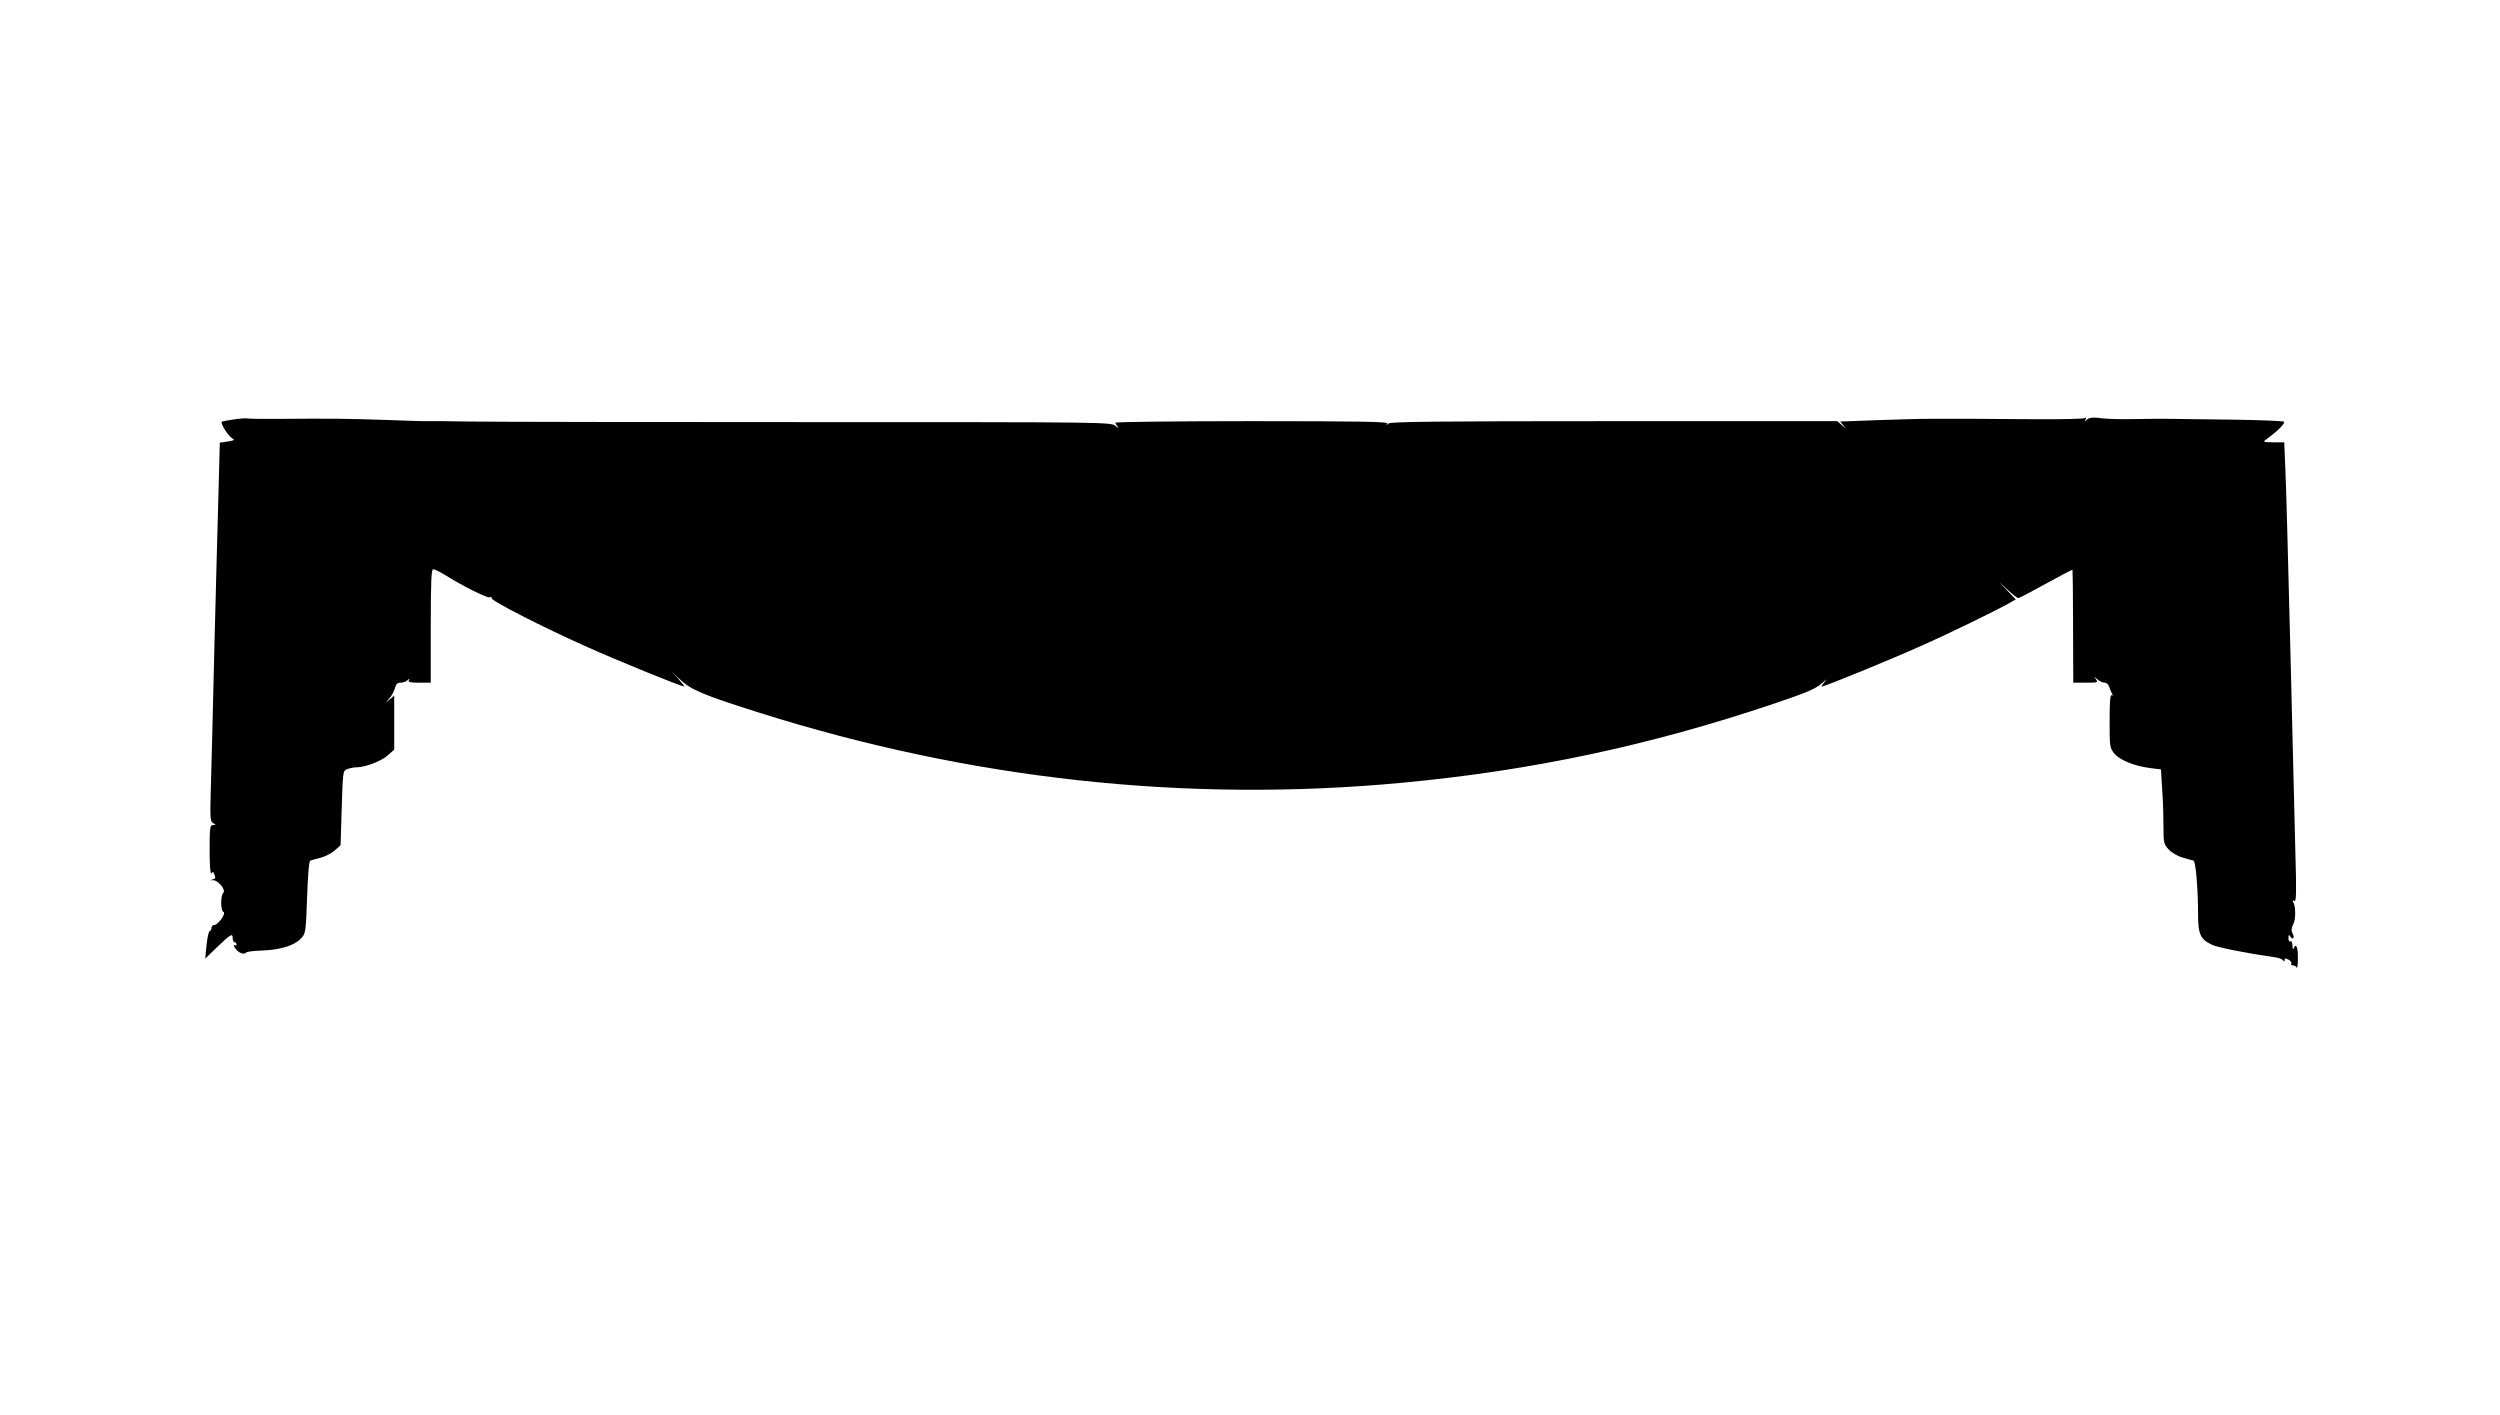 <?xml version="1.0" standalone="no"?>
<!DOCTYPE svg PUBLIC "-//W3C//DTD SVG 20010904//EN"
 "http://www.w3.org/TR/2001/REC-SVG-20010904/DTD/svg10.dtd">
<svg version="1.0" xmlns="http://www.w3.org/2000/svg"
 width="1300pt" height="736pt" viewBox="0 0 1300 736"
 preserveAspectRatio="none">
<g transform="translate(0,736) scale(0.1,-0.1)"
fill="#000000" stroke="none">
<path d="M1216 5179 c-32 -5 -61 -10 -63 -12 -7 -8 29 -67 49 -82 21 -14 20
-14 -19 -21 l-40 -6 -6 -227 c-4 -124 -13 -496 -22 -826 -8 -330 -16 -671 -19
-757 -4 -141 -3 -159 12 -168 16 -9 16 -9 0 -10 -16 0 -18 -13 -18 -132 0 -77
4 -127 9 -120 7 11 10 10 15 -3 8 -23 8 -23 -11 -29 -14 -4 -13 -4 2 -3 27 3
72 -50 56 -66 -15 -15 -14 -94 1 -99 16 -6 -28 -68 -48 -68 -8 0 -14 -6 -14
-14 0 -8 -4 -16 -10 -18 -5 -1 -12 -34 -16 -73 l-7 -70 62 60 c72 69 81 74 81
46 0 -12 5 -21 10 -21 6 0 10 -5 10 -11 0 -5 -5 -7 -11 -4 -6 4 -5 -2 3 -14
14 -24 47 -38 57 -25 3 5 39 10 79 11 96 3 171 25 205 61 27 28 27 29 34 216
4 121 10 189 17 191 6 2 30 9 54 15 23 6 56 23 73 38 l30 27 6 193 c6 193 6
194 30 203 13 5 34 9 47 9 44 0 127 31 161 61 l35 31 0 141 0 140 -22 -19 -23
-19 21 25 c12 14 24 37 28 53 5 20 13 27 29 27 13 0 29 6 36 13 11 10 13 10 7
0 -5 -10 8 -13 53 -13 l61 0 0 295 c0 236 3 295 13 295 7 0 33 -13 58 -28 92
-58 222 -123 235 -118 8 3 13 1 11 -5 -3 -13 264 -150 498 -254 155 -70 488
-205 503 -205 3 0 -12 19 -33 43 -37 38 -36 38 11 -6 57 -54 118 -80 409 -172
1100 -348 2226 -471 3350 -365 671 63 1283 193 1930 411 177 60 216 77 250
107 23 21 29 25 16 10 -14 -16 -21 -28 -17 -28 15 0 362 142 531 218 124 55
368 174 433 210 l44 25 -44 46 -43 46 45 -42 c25 -24 50 -43 55 -43 6 0 70 34
144 75 74 41 136 73 138 72 1 -2 3 -135 3 -295 l1 -292 66 0 c61 0 64 1 52 18
-13 16 -13 16 7 0 11 -10 28 -18 38 -18 9 0 19 -8 22 -17 3 -10 10 -26 15 -37
7 -13 7 -16 0 -11 -8 4 -11 -37 -11 -134 0 -135 1 -140 25 -170 30 -35 106
-65 186 -75 l56 -7 6 -97 c4 -53 7 -140 7 -193 0 -92 1 -98 28 -127 16 -17 48
-35 73 -42 24 -7 49 -14 55 -15 12 -3 24 -146 24 -286 0 -97 13 -124 73 -152
28 -14 186 -45 327 -65 19 -2 38 -10 42 -16 5 -8 8 -7 8 2 0 10 5 10 20 2 11
-6 18 -15 15 -21 -4 -5 0 -9 9 -9 8 0 17 -6 19 -12 3 -7 6 15 6 50 1 57 -10
81 -22 50 -3 -7 -6 0 -6 15 -1 16 -5 26 -11 22 -6 -3 -10 4 -10 17 0 18 2 20
10 8 13 -21 24 -5 11 17 -7 14 -6 27 4 47 14 26 13 94 -1 117 -5 8 -3 9 6 4
11 -7 12 39 6 251 -3 142 -15 617 -26 1054 -11 437 -22 859 -26 938 l-6 142
-57 0 c-55 1 -56 1 -33 18 56 40 96 81 89 89 -5 4 -129 9 -275 11 -147 2 -289
3 -317 4 -27 1 -106 0 -175 -1 -69 -2 -151 0 -182 4 -43 6 -62 4 -75 -6 -14
-12 -16 -12 -8 0 5 10 4 12 -4 7 -6 -4 -120 -7 -254 -6 -275 2 -405 3 -584 2
-32 0 -143 -4 -246 -7 l-188 -7 18 -22 c16 -19 16 -19 -8 2 l-25 22 -1160 0
c-914 0 -1163 -3 -1173 -12 -11 -10 -13 -10 -7 0 6 9 -138 12 -703 12 -391 0
-711 -4 -711 -8 0 -4 6 -14 13 -22 6 -8 1 -6 -12 5 -23 20 -45 20 -1580 20
-856 0 -1655 1 -1776 3 -121 2 -229 3 -240 2 -11 0 -96 2 -190 6 -202 7 -311
8 -542 6 -95 -1 -178 0 -185 2 -7 2 -40 0 -72 -5z"/>
</g>
</svg>

